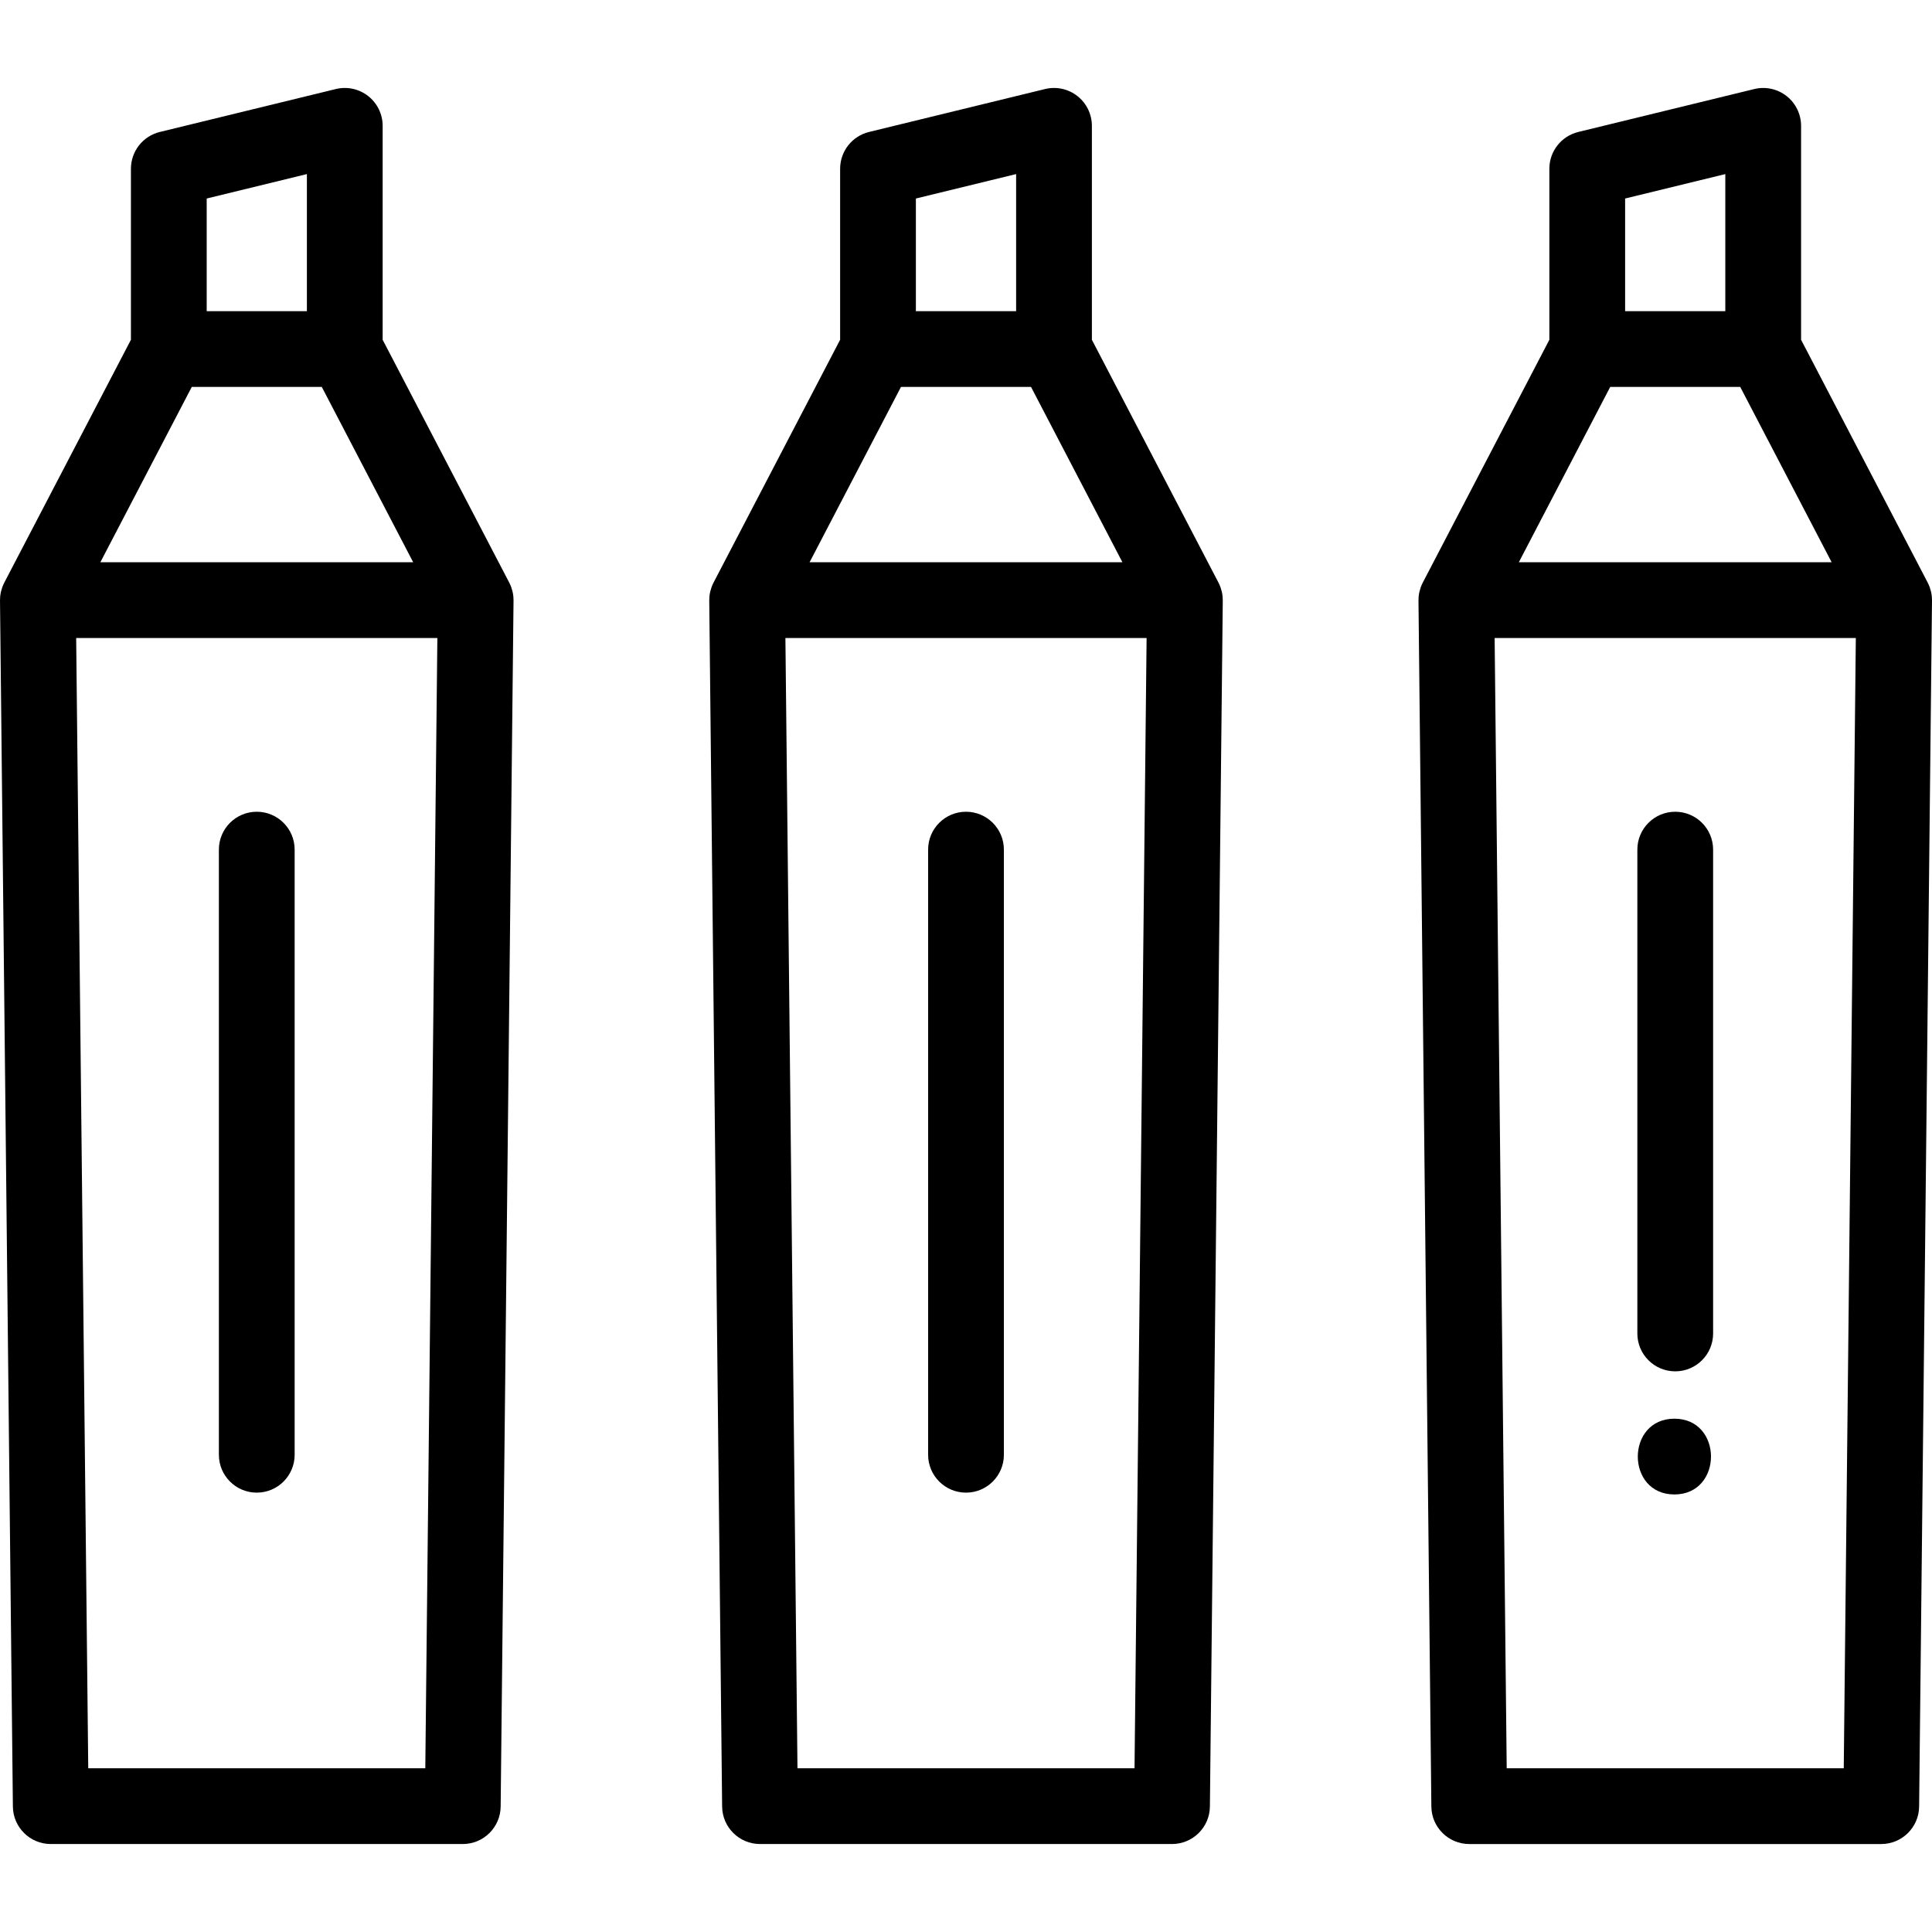 <?xml version="1.0" encoding="iso-8859-1"?>
<!-- Generator: Adobe Illustrator 19.0.0, SVG Export Plug-In . SVG Version: 6.00 Build 0)  -->
<svg version="1.1" id="Capa_1" xmlns="http://www.w3.org/2000/svg" xmlns:xlink="http://www.w3.org/1999/xlink" x="0px" y="0px"
	 viewBox="0 0 512.001 512.001" style="enable-background:new 0 0 512.001 512.001;" xml:space="preserve">
<g>
	<g>
		<path d="M443.734,375.969c-12.919,0-12.941,20.078,0,20.078C456.653,396.048,456.675,375.969,443.734,375.969z"/>
	</g>
</g>
<g>
	<g>
		<path d="M136.048,158.099c-0.001-0.014-0.004-0.027-0.006-0.041c-0.037-0.383-0.1-0.758-0.18-1.127
			c-0.02-0.093-0.045-0.185-0.068-0.277c-0.074-0.305-0.163-0.604-0.264-0.898c-0.031-0.09-0.061-0.181-0.095-0.27
			c-0.138-0.361-0.289-0.715-0.466-1.055c-0.005-0.01-0.008-0.02-0.013-0.029l-0.008-0.015c-0.01-0.02-0.021-0.04-0.031-0.06
			l-33.51-64.284V33.351c0-3.081-1.416-5.992-3.838-7.895c-2.423-1.903-5.584-2.588-8.579-1.858L42.357,34.972
			c-4.497,1.097-7.66,5.125-7.66,9.753v45.316L1.176,154.325c-0.011,0.02-0.021,0.04-0.031,0.06l-0.008,0.015
			c-0.005,0.009-0.008,0.019-0.012,0.028c-0.177,0.34-0.328,0.694-0.466,1.055c-0.034,0.09-0.064,0.181-0.096,0.272
			c-0.101,0.293-0.19,0.592-0.264,0.897c-0.023,0.092-0.048,0.184-0.068,0.277c-0.079,0.369-0.143,0.744-0.18,1.126
			c-0.001,0.014-0.005,0.028-0.006,0.042c-0.032,0.345-0.048,0.697-0.044,1.051l3.413,319.608c0.059,5.501,4.537,9.931,10.039,9.931
			H122.64c5.502,0,9.98-4.43,10.039-9.932l3.413-319.608C136.096,158.795,136.08,158.444,136.048,158.099z M54.775,52.61
			l26.554-6.476v36.329H54.775V52.61z M50.823,102.541h34.456l24.22,46.462H26.596L50.823,102.541z M112.708,468.611H23.386
			l-3.199-299.53h95.719L112.708,468.611z"/>
	</g>
</g>
<g>
	<g>
		<path d="M68.046,215.121c-5.545,0-10.039,4.495-10.039,10.039v160.366c0,5.545,4.495,10.039,10.039,10.039
			c5.545,0,10.039-4.495,10.039-10.039V225.16C78.086,219.615,73.591,215.121,68.046,215.121z"/>
	</g>
</g>
<g>
	<g>
		<path d="M324.003,158.099c-0.001-0.014-0.004-0.027-0.006-0.041c-0.037-0.383-0.1-0.758-0.18-1.127
			c-0.02-0.093-0.045-0.185-0.068-0.277c-0.074-0.305-0.163-0.604-0.264-0.898c-0.031-0.09-0.061-0.181-0.095-0.27
			c-0.138-0.361-0.289-0.715-0.466-1.055c-0.005-0.01-0.008-0.02-0.013-0.029l-0.008-0.015c-0.01-0.02-0.021-0.04-0.031-0.06
			l-33.511-64.284V33.351c0-3.081-1.415-5.991-3.838-7.895c-2.422-1.903-5.585-2.588-8.579-1.858l-46.642,11.374
			c-4.497,1.096-7.661,5.125-7.661,9.753v45.317l-33.509,64.283c-0.011,0.02-0.021,0.04-0.031,0.06l-0.008,0.015
			c-0.005,0.009-0.008,0.02-0.013,0.029c-0.177,0.34-0.328,0.694-0.466,1.055c-0.034,0.09-0.064,0.18-0.095,0.271
			c-0.102,0.293-0.19,0.592-0.264,0.898c-0.023,0.092-0.048,0.184-0.068,0.277c-0.079,0.369-0.143,0.744-0.18,1.127
			c-0.001,0.014-0.005,0.027-0.006,0.041c-0.032,0.345-0.048,0.696-0.044,1.05l3.413,319.608c0.059,5.502,4.537,9.932,10.039,9.932
			h109.187c5.502,0,9.98-4.43,10.039-9.932l3.413-319.608C324.051,158.795,324.035,158.444,324.003,158.099z M242.719,52.61
			l26.564-6.478v36.331h-26.564V52.61z M238.768,102.541h34.466l24.22,46.462H214.55L238.768,102.541z M300.662,468.611H211.34
			l-3.198-299.53h95.719L300.662,468.611z"/>
	</g>
</g>
<g>
	<g>
		<path d="M256.001,215.121c-5.545,0-10.039,4.495-10.039,10.039v160.366c0,5.545,4.495,10.039,10.039,10.039
			c5.545,0,10.039-4.495,10.039-10.039V225.16C266.04,219.615,261.545,215.121,256.001,215.121z"/>
	</g>
</g>
<g>
	<g>
		<path d="M511.956,158.098c-0.001-0.014-0.005-0.028-0.006-0.042c-0.037-0.383-0.1-0.758-0.18-1.126
			c-0.02-0.092-0.045-0.185-0.068-0.277c-0.074-0.305-0.163-0.604-0.264-0.897c-0.031-0.091-0.062-0.182-0.096-0.272
			c-0.138-0.361-0.289-0.715-0.466-1.055c-0.005-0.009-0.008-0.019-0.012-0.028l-0.008-0.015c-0.01-0.02-0.02-0.04-0.031-0.06
			l-33.52-64.283v-56.69c0-3.081-1.416-5.992-3.838-7.895c-2.423-1.903-5.585-2.588-8.579-1.858l-46.632,11.374
			c-4.497,1.097-7.66,5.125-7.66,9.753v45.317l-33.51,64.283c-0.011,0.02-0.021,0.04-0.031,0.06l-0.008,0.015
			c-0.005,0.009-0.008,0.02-0.013,0.029c-0.177,0.34-0.328,0.694-0.466,1.055c-0.034,0.089-0.064,0.18-0.095,0.27
			c-0.102,0.293-0.19,0.592-0.264,0.898c-0.023,0.092-0.048,0.184-0.068,0.277c-0.079,0.369-0.143,0.744-0.18,1.127
			c-0.001,0.014-0.005,0.027-0.006,0.041c-0.032,0.345-0.048,0.696-0.044,1.05l3.413,319.608c0.059,5.501,4.537,9.932,10.039,9.932
			h109.185c5.503,0.001,9.98-4.429,10.039-9.931l3.413-319.608C512.005,158.794,511.989,158.443,511.956,158.098z M430.673,52.61
			l26.554-6.476v36.329h-26.554V52.61z M426.723,102.541h34.456l24.227,46.462h-82.902L426.723,102.541z M488.615,468.611h-89.322
			l-3.199-299.53h95.719L488.615,468.611z"/>
	</g>
</g>
<g>
	<g>
		<path d="M443.955,215.121c-5.545,0-10.039,4.495-10.039,10.039v128.221c0,5.545,4.495,10.039,10.039,10.039
			s10.039-4.495,10.039-10.039V225.16C453.994,219.615,449.5,215.121,443.955,215.121z"/>
	</g>
</g>
<g>
</g>
<g>
</g>
<g>
</g>
<g>
</g>
<g>
</g>
<g>
</g>
<g>
</g>
<g>
</g>
<g>
</g>
<g>
</g>
<g>
</g>
<g>
</g>
<g>
</g>
<g>
</g>
<g>
</g>
</svg>
